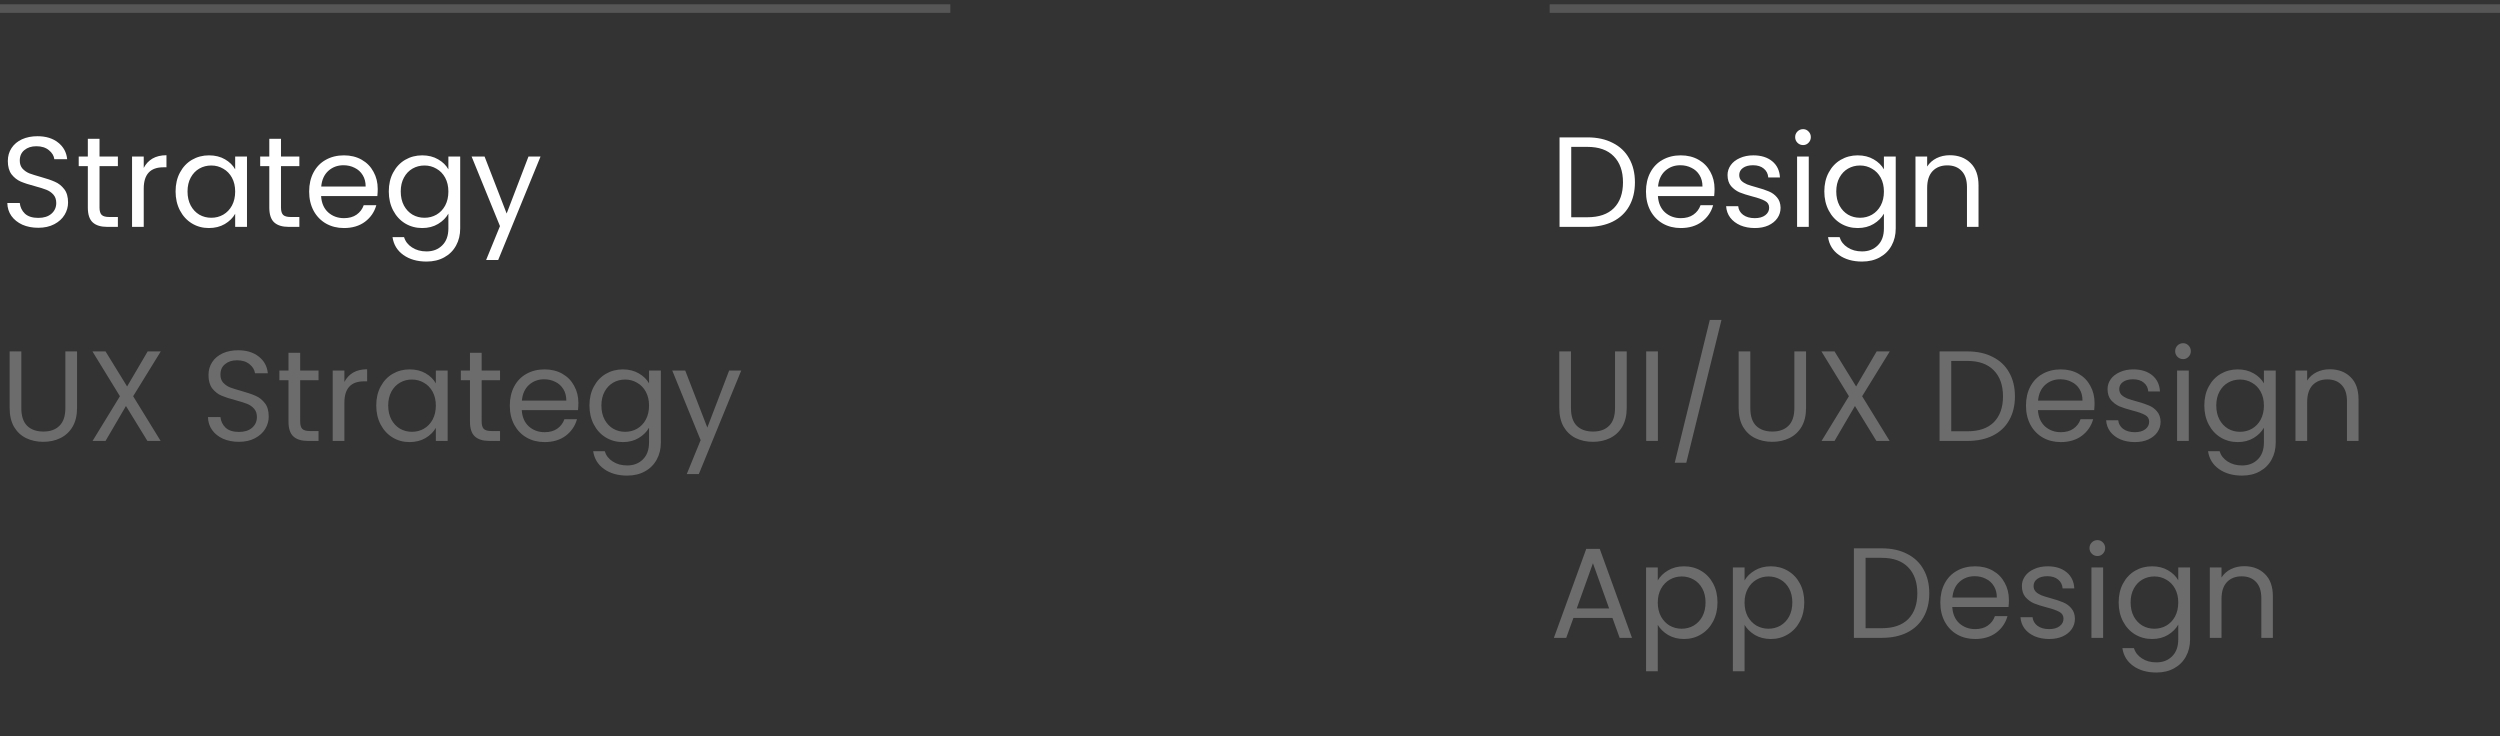 <svg width="292" height="86" viewBox="0 0 292 86" fill="none" xmlns="http://www.w3.org/2000/svg">
<rect x="0" y="0" width="292" height="86" fill="#333333" stroke="none"/>
<line y1="1" x2="111" y2="1" stroke="#565656"/>
<path d="M4.47 26.605C3.78 26.605 3.16 26.485 2.61 26.245C2.07 25.995 1.645 25.655 1.335 25.225C1.025 24.785 0.865 24.28 0.855 23.71H2.31C2.36 24.2 2.56 24.615 2.91 24.955C3.27 25.285 3.79 25.45 4.47 25.45C5.12 25.45 5.63 25.29 6 24.97C6.38 24.64 6.57 24.22 6.57 23.71C6.57 23.31 6.46 22.985 6.24 22.735C6.02 22.485 5.745 22.295 5.415 22.165C5.085 22.035 4.64 21.895 4.08 21.745C3.39 21.565 2.835 21.385 2.415 21.205C2.005 21.025 1.65 20.745 1.35 20.365C1.06 19.975 0.915 19.455 0.915 18.805C0.915 18.235 1.06 17.73 1.35 17.29C1.64 16.85 2.045 16.51 2.565 16.27C3.095 16.03 3.7 15.91 4.38 15.91C5.36 15.91 6.16 16.155 6.78 16.645C7.41 17.135 7.765 17.785 7.845 18.595H6.345C6.295 18.195 6.085 17.845 5.715 17.545C5.345 17.235 4.855 17.08 4.245 17.08C3.675 17.08 3.21 17.23 2.85 17.53C2.49 17.82 2.31 18.23 2.31 18.76C2.31 19.14 2.415 19.45 2.625 19.69C2.845 19.93 3.11 20.115 3.42 20.245C3.74 20.365 4.185 20.505 4.755 20.665C5.445 20.855 6 21.045 6.42 21.235C6.84 21.415 7.2 21.7 7.5 22.09C7.8 22.47 7.95 22.99 7.95 23.65C7.95 24.16 7.815 24.64 7.545 25.09C7.275 25.54 6.875 25.905 6.345 26.185C5.815 26.465 5.19 26.605 4.47 26.605ZM11.624 19.405V24.25C11.624 24.65 11.709 24.935 11.879 25.105C12.049 25.265 12.344 25.345 12.764 25.345H13.769V26.5H12.539C11.779 26.5 11.209 26.325 10.829 25.975C10.449 25.625 10.259 25.05 10.259 24.25V19.405H9.194V18.28H10.259V16.21H11.624V18.28H13.769V19.405H11.624ZM16.788 19.615C17.028 19.145 17.368 18.78 17.808 18.52C18.258 18.26 18.803 18.13 19.443 18.13V19.54H19.083C17.553 19.54 16.788 20.37 16.788 22.03V26.5H15.423V18.28H16.788V19.615ZM20.508 22.36C20.508 21.52 20.678 20.785 21.018 20.155C21.358 19.515 21.823 19.02 22.413 18.67C23.013 18.32 23.678 18.145 24.408 18.145C25.128 18.145 25.753 18.3 26.283 18.61C26.813 18.92 27.208 19.31 27.468 19.78V18.28H28.848V26.5H27.468V24.97C27.198 25.45 26.793 25.85 26.253 26.17C25.723 26.48 25.103 26.635 24.393 26.635C23.663 26.635 23.003 26.455 22.413 26.095C21.823 25.735 21.358 25.23 21.018 24.58C20.678 23.93 20.508 23.19 20.508 22.36ZM27.468 22.375C27.468 21.755 27.343 21.215 27.093 20.755C26.843 20.295 26.503 19.945 26.073 19.705C25.653 19.455 25.188 19.33 24.678 19.33C24.168 19.33 23.703 19.45 23.283 19.69C22.863 19.93 22.528 20.28 22.278 20.74C22.028 21.2 21.903 21.74 21.903 22.36C21.903 22.99 22.028 23.54 22.278 24.01C22.528 24.47 22.863 24.825 23.283 25.075C23.703 25.315 24.168 25.435 24.678 25.435C25.188 25.435 25.653 25.315 26.073 25.075C26.503 24.825 26.843 24.47 27.093 24.01C27.343 23.54 27.468 22.995 27.468 22.375ZM32.82 19.405V24.25C32.82 24.65 32.905 24.935 33.075 25.105C33.245 25.265 33.54 25.345 33.96 25.345H34.965V26.5H33.735C32.975 26.5 32.405 26.325 32.025 25.975C31.645 25.625 31.455 25.05 31.455 24.25V19.405H30.39V18.28H31.455V16.21H32.82V18.28H34.965V19.405H32.82ZM44.119 22.075C44.119 22.335 44.104 22.61 44.074 22.9H37.504C37.554 23.71 37.829 24.345 38.329 24.805C38.839 25.255 39.454 25.48 40.174 25.48C40.764 25.48 41.254 25.345 41.644 25.075C42.044 24.795 42.324 24.425 42.484 23.965H43.954C43.734 24.755 43.294 25.4 42.634 25.9C41.974 26.39 41.154 26.635 40.174 26.635C39.394 26.635 38.694 26.46 38.074 26.11C37.464 25.76 36.984 25.265 36.634 24.625C36.284 23.975 36.109 23.225 36.109 22.375C36.109 21.525 36.279 20.78 36.619 20.14C36.959 19.5 37.434 19.01 38.044 18.67C38.664 18.32 39.374 18.145 40.174 18.145C40.954 18.145 41.644 18.315 42.244 18.655C42.844 18.995 43.304 19.465 43.624 20.065C43.954 20.655 44.119 21.325 44.119 22.075ZM42.709 21.79C42.709 21.27 42.594 20.825 42.364 20.455C42.134 20.075 41.819 19.79 41.419 19.6C41.029 19.4 40.594 19.3 40.114 19.3C39.424 19.3 38.834 19.52 38.344 19.96C37.864 20.4 37.589 21.01 37.519 21.79H42.709ZM49.311 18.145C50.021 18.145 50.641 18.3 51.171 18.61C51.711 18.92 52.111 19.31 52.371 19.78V18.28H53.751V26.68C53.751 27.43 53.591 28.095 53.271 28.675C52.951 29.265 52.491 29.725 51.891 30.055C51.301 30.385 50.611 30.55 49.821 30.55C48.741 30.55 47.841 30.295 47.121 29.785C46.401 29.275 45.976 28.58 45.846 27.7H47.196C47.346 28.2 47.656 28.6 48.126 28.9C48.596 29.21 49.161 29.365 49.821 29.365C50.571 29.365 51.181 29.13 51.651 28.66C52.131 28.19 52.371 27.53 52.371 26.68V24.955C52.101 25.435 51.701 25.835 51.171 26.155C50.641 26.475 50.021 26.635 49.311 26.635C48.581 26.635 47.916 26.455 47.316 26.095C46.726 25.735 46.261 25.23 45.921 24.58C45.581 23.93 45.411 23.19 45.411 22.36C45.411 21.52 45.581 20.785 45.921 20.155C46.261 19.515 46.726 19.02 47.316 18.67C47.916 18.32 48.581 18.145 49.311 18.145ZM52.371 22.375C52.371 21.755 52.246 21.215 51.996 20.755C51.746 20.295 51.406 19.945 50.976 19.705C50.556 19.455 50.091 19.33 49.581 19.33C49.071 19.33 48.606 19.45 48.186 19.69C47.766 19.93 47.431 20.28 47.181 20.74C46.931 21.2 46.806 21.74 46.806 22.36C46.806 22.99 46.931 23.54 47.181 24.01C47.431 24.47 47.766 24.825 48.186 25.075C48.606 25.315 49.071 25.435 49.581 25.435C50.091 25.435 50.556 25.315 50.976 25.075C51.406 24.825 51.746 24.47 51.996 24.01C52.246 23.54 52.371 22.995 52.371 22.375ZM63.137 18.28L58.187 30.37H56.777L58.397 26.41L55.082 18.28H56.597L59.177 24.94L61.727 18.28H63.137Z" fill="white"/>
<path d="M2.49 41.045V47.66C2.49 48.59 2.715 49.28 3.165 49.73C3.625 50.18 4.26 50.405 5.07 50.405C5.87 50.405 6.495 50.18 6.945 49.73C7.405 49.28 7.635 48.59 7.635 47.66V41.045H9V47.645C9 48.515 8.825 49.25 8.475 49.85C8.125 50.44 7.65 50.88 7.05 51.17C6.46 51.46 5.795 51.605 5.055 51.605C4.315 51.605 3.645 51.46 3.045 51.17C2.455 50.88 1.985 50.44 1.635 49.85C1.295 49.25 1.125 48.515 1.125 47.645V41.045H2.49ZM15.552 46.28L18.762 51.5H17.217L14.712 47.42L12.327 51.5H10.812L14.007 46.28L10.797 41.045H12.327L14.847 45.14L17.247 41.045H18.777L15.552 46.28ZM27.907 51.605C27.218 51.605 26.598 51.485 26.047 51.245C25.508 50.995 25.082 50.655 24.773 50.225C24.462 49.785 24.302 49.28 24.293 48.71H25.747C25.797 49.2 25.997 49.615 26.348 49.955C26.707 50.285 27.227 50.45 27.907 50.45C28.558 50.45 29.067 50.29 29.438 49.97C29.817 49.64 30.008 49.22 30.008 48.71C30.008 48.31 29.898 47.985 29.677 47.735C29.457 47.485 29.183 47.295 28.852 47.165C28.523 47.035 28.078 46.895 27.517 46.745C26.828 46.565 26.273 46.385 25.852 46.205C25.442 46.025 25.087 45.745 24.788 45.365C24.497 44.975 24.352 44.455 24.352 43.805C24.352 43.235 24.497 42.73 24.788 42.29C25.078 41.85 25.483 41.51 26.003 41.27C26.532 41.03 27.137 40.91 27.817 40.91C28.797 40.91 29.598 41.155 30.218 41.645C30.848 42.135 31.203 42.785 31.282 43.595H29.782C29.733 43.195 29.523 42.845 29.152 42.545C28.782 42.235 28.293 42.08 27.683 42.08C27.113 42.08 26.648 42.23 26.288 42.53C25.927 42.82 25.747 43.23 25.747 43.76C25.747 44.14 25.852 44.45 26.062 44.69C26.282 44.93 26.547 45.115 26.858 45.245C27.177 45.365 27.622 45.505 28.192 45.665C28.883 45.855 29.438 46.045 29.858 46.235C30.277 46.415 30.637 46.7 30.938 47.09C31.238 47.47 31.387 47.99 31.387 48.65C31.387 49.16 31.253 49.64 30.983 50.09C30.712 50.54 30.312 50.905 29.782 51.185C29.253 51.465 28.628 51.605 27.907 51.605ZM35.061 44.405V49.25C35.061 49.65 35.146 49.935 35.316 50.105C35.486 50.265 35.781 50.345 36.201 50.345H37.206V51.5H35.976C35.216 51.5 34.646 51.325 34.266 50.975C33.886 50.625 33.696 50.05 33.696 49.25V44.405H32.631V43.28H33.696V41.21H35.061V43.28H37.206V44.405H35.061ZM40.225 44.615C40.465 44.145 40.805 43.78 41.245 43.52C41.695 43.26 42.24 43.13 42.88 43.13V44.54H42.52C40.99 44.54 40.225 45.37 40.225 47.03V51.5H38.86V43.28H40.225V44.615ZM43.946 47.36C43.946 46.52 44.116 45.785 44.456 45.155C44.796 44.515 45.261 44.02 45.851 43.67C46.451 43.32 47.116 43.145 47.846 43.145C48.566 43.145 49.191 43.3 49.721 43.61C50.251 43.92 50.646 44.31 50.906 44.78V43.28H52.286V51.5H50.906V49.97C50.636 50.45 50.231 50.85 49.691 51.17C49.161 51.48 48.541 51.635 47.831 51.635C47.101 51.635 46.441 51.455 45.851 51.095C45.261 50.735 44.796 50.23 44.456 49.58C44.116 48.93 43.946 48.19 43.946 47.36ZM50.906 47.375C50.906 46.755 50.781 46.215 50.531 45.755C50.281 45.295 49.941 44.945 49.511 44.705C49.091 44.455 48.626 44.33 48.116 44.33C47.606 44.33 47.141 44.45 46.721 44.69C46.301 44.93 45.966 45.28 45.716 45.74C45.466 46.2 45.341 46.74 45.341 47.36C45.341 47.99 45.466 48.54 45.716 49.01C45.966 49.47 46.301 49.825 46.721 50.075C47.141 50.315 47.606 50.435 48.116 50.435C48.626 50.435 49.091 50.315 49.511 50.075C49.941 49.825 50.281 49.47 50.531 49.01C50.781 48.54 50.906 47.995 50.906 47.375ZM56.258 44.405V49.25C56.258 49.65 56.343 49.935 56.513 50.105C56.682 50.265 56.977 50.345 57.398 50.345H58.403V51.5H57.172C56.413 51.5 55.843 51.325 55.462 50.975C55.083 50.625 54.892 50.05 54.892 49.25V44.405H53.828V43.28H54.892V41.21H56.258V43.28H58.403V44.405H56.258ZM67.556 47.075C67.556 47.335 67.541 47.61 67.511 47.9H60.941C60.991 48.71 61.266 49.345 61.766 49.805C62.276 50.255 62.891 50.48 63.611 50.48C64.201 50.48 64.691 50.345 65.081 50.075C65.481 49.795 65.761 49.425 65.921 48.965H67.391C67.171 49.755 66.731 50.4 66.071 50.9C65.411 51.39 64.591 51.635 63.611 51.635C62.831 51.635 62.131 51.46 61.511 51.11C60.901 50.76 60.421 50.265 60.071 49.625C59.721 48.975 59.546 48.225 59.546 47.375C59.546 46.525 59.716 45.78 60.056 45.14C60.396 44.5 60.871 44.01 61.481 43.67C62.101 43.32 62.811 43.145 63.611 43.145C64.391 43.145 65.081 43.315 65.681 43.655C66.281 43.995 66.741 44.465 67.061 45.065C67.391 45.655 67.556 46.325 67.556 47.075ZM66.146 46.79C66.146 46.27 66.031 45.825 65.801 45.455C65.571 45.075 65.256 44.79 64.856 44.6C64.466 44.4 64.031 44.3 63.551 44.3C62.861 44.3 62.271 44.52 61.781 44.96C61.301 45.4 61.026 46.01 60.956 46.79H66.146ZM72.748 43.145C73.458 43.145 74.078 43.3 74.608 43.61C75.148 43.92 75.548 44.31 75.808 44.78V43.28H77.188V51.68C77.188 52.43 77.028 53.095 76.708 53.675C76.388 54.265 75.928 54.725 75.328 55.055C74.738 55.385 74.048 55.55 73.258 55.55C72.178 55.55 71.278 55.295 70.558 54.785C69.838 54.275 69.413 53.58 69.283 52.7H70.633C70.783 53.2 71.093 53.6 71.563 53.9C72.033 54.21 72.598 54.365 73.258 54.365C74.008 54.365 74.618 54.13 75.088 53.66C75.568 53.19 75.808 52.53 75.808 51.68V49.955C75.538 50.435 75.138 50.835 74.608 51.155C74.078 51.475 73.458 51.635 72.748 51.635C72.018 51.635 71.353 51.455 70.753 51.095C70.163 50.735 69.698 50.23 69.358 49.58C69.018 48.93 68.848 48.19 68.848 47.36C68.848 46.52 69.018 45.785 69.358 45.155C69.698 44.515 70.163 44.02 70.753 43.67C71.353 43.32 72.018 43.145 72.748 43.145ZM75.808 47.375C75.808 46.755 75.683 46.215 75.433 45.755C75.183 45.295 74.843 44.945 74.413 44.705C73.993 44.455 73.528 44.33 73.018 44.33C72.508 44.33 72.043 44.45 71.623 44.69C71.203 44.93 70.868 45.28 70.618 45.74C70.368 46.2 70.243 46.74 70.243 47.36C70.243 47.99 70.368 48.54 70.618 49.01C70.868 49.47 71.203 49.825 71.623 50.075C72.043 50.315 72.508 50.435 73.018 50.435C73.528 50.435 73.993 50.315 74.413 50.075C74.843 49.825 75.183 49.47 75.433 49.01C75.683 48.54 75.808 47.995 75.808 47.375ZM86.575 43.28L81.625 55.37H80.215L81.835 51.41L78.52 43.28H80.035L82.615 49.94L85.165 43.28H86.575Z" fill="#6C6C6C"/>
<line x1="181" y1="1" x2="292" y2="1" stroke="#565656"/>
<path d="M185.41 16.045C186.55 16.045 187.535 16.26 188.365 16.69C189.205 17.11 189.845 17.715 190.285 18.505C190.735 19.295 190.96 20.225 190.96 21.295C190.96 22.365 190.735 23.295 190.285 24.085C189.845 24.865 189.205 25.465 188.365 25.885C187.535 26.295 186.55 26.5 185.41 26.5H182.155V16.045H185.41ZM185.41 25.375C186.76 25.375 187.79 25.02 188.5 24.31C189.21 23.59 189.565 22.585 189.565 21.295C189.565 19.995 189.205 18.98 188.485 18.25C187.775 17.52 186.75 17.155 185.41 17.155H183.52V25.375H185.41ZM200.26 22.075C200.26 22.335 200.245 22.61 200.215 22.9H193.645C193.695 23.71 193.97 24.345 194.47 24.805C194.98 25.255 195.595 25.48 196.315 25.48C196.905 25.48 197.395 25.345 197.785 25.075C198.185 24.795 198.465 24.425 198.625 23.965H200.095C199.875 24.755 199.435 25.4 198.775 25.9C198.115 26.39 197.295 26.635 196.315 26.635C195.535 26.635 194.835 26.46 194.215 26.11C193.605 25.76 193.125 25.265 192.775 24.625C192.425 23.975 192.25 23.225 192.25 22.375C192.25 21.525 192.42 20.78 192.76 20.14C193.1 19.5 193.575 19.01 194.185 18.67C194.805 18.32 195.515 18.145 196.315 18.145C197.095 18.145 197.785 18.315 198.385 18.655C198.985 18.995 199.445 19.465 199.765 20.065C200.095 20.655 200.26 21.325 200.26 22.075ZM198.85 21.79C198.85 21.27 198.735 20.825 198.505 20.455C198.275 20.075 197.96 19.79 197.56 19.6C197.17 19.4 196.735 19.3 196.255 19.3C195.565 19.3 194.975 19.52 194.485 19.96C194.005 20.4 193.73 21.01 193.66 21.79H198.85ZM204.972 26.635C204.342 26.635 203.777 26.53 203.277 26.32C202.777 26.1 202.382 25.8 202.092 25.42C201.802 25.03 201.642 24.585 201.612 24.085H203.022C203.062 24.495 203.252 24.83 203.592 25.09C203.942 25.35 204.397 25.48 204.957 25.48C205.477 25.48 205.887 25.365 206.187 25.135C206.487 24.905 206.637 24.615 206.637 24.265C206.637 23.905 206.477 23.64 206.157 23.47C205.837 23.29 205.342 23.115 204.672 22.945C204.062 22.785 203.562 22.625 203.172 22.465C202.792 22.295 202.462 22.05 202.182 21.73C201.912 21.4 201.777 20.97 201.777 20.44C201.777 20.02 201.902 19.635 202.152 19.285C202.402 18.935 202.757 18.66 203.217 18.46C203.677 18.25 204.202 18.145 204.792 18.145C205.702 18.145 206.437 18.375 206.997 18.835C207.557 19.295 207.857 19.925 207.897 20.725H206.532C206.502 20.295 206.327 19.95 206.007 19.69C205.697 19.43 205.277 19.3 204.747 19.3C204.257 19.3 203.867 19.405 203.577 19.615C203.287 19.825 203.142 20.1 203.142 20.44C203.142 20.71 203.227 20.935 203.397 21.115C203.577 21.285 203.797 21.425 204.057 21.535C204.327 21.635 204.697 21.75 205.167 21.88C205.757 22.04 206.237 22.2 206.607 22.36C206.977 22.51 207.292 22.74 207.552 23.05C207.822 23.36 207.962 23.765 207.972 24.265C207.972 24.715 207.847 25.12 207.597 25.48C207.347 25.84 206.992 26.125 206.532 26.335C206.082 26.535 205.562 26.635 204.972 26.635ZM210.604 16.945C210.344 16.945 210.124 16.855 209.944 16.675C209.764 16.495 209.674 16.275 209.674 16.015C209.674 15.755 209.764 15.535 209.944 15.355C210.124 15.175 210.344 15.085 210.604 15.085C210.854 15.085 211.064 15.175 211.234 15.355C211.414 15.535 211.504 15.755 211.504 16.015C211.504 16.275 211.414 16.495 211.234 16.675C211.064 16.855 210.854 16.945 210.604 16.945ZM211.264 18.28V26.5H209.899V18.28H211.264ZM216.981 18.145C217.691 18.145 218.311 18.3 218.841 18.61C219.381 18.92 219.781 19.31 220.041 19.78V18.28H221.421V26.68C221.421 27.43 221.261 28.095 220.941 28.675C220.621 29.265 220.161 29.725 219.561 30.055C218.971 30.385 218.281 30.55 217.491 30.55C216.411 30.55 215.511 30.295 214.791 29.785C214.071 29.275 213.646 28.58 213.516 27.7H214.866C215.016 28.2 215.326 28.6 215.796 28.9C216.266 29.21 216.831 29.365 217.491 29.365C218.241 29.365 218.851 29.13 219.321 28.66C219.801 28.19 220.041 27.53 220.041 26.68V24.955C219.771 25.435 219.371 25.835 218.841 26.155C218.311 26.475 217.691 26.635 216.981 26.635C216.251 26.635 215.586 26.455 214.986 26.095C214.396 25.735 213.931 25.23 213.591 24.58C213.251 23.93 213.081 23.19 213.081 22.36C213.081 21.52 213.251 20.785 213.591 20.155C213.931 19.515 214.396 19.02 214.986 18.67C215.586 18.32 216.251 18.145 216.981 18.145ZM220.041 22.375C220.041 21.755 219.916 21.215 219.666 20.755C219.416 20.295 219.076 19.945 218.646 19.705C218.226 19.455 217.761 19.33 217.251 19.33C216.741 19.33 216.276 19.45 215.856 19.69C215.436 19.93 215.101 20.28 214.851 20.74C214.601 21.2 214.476 21.74 214.476 22.36C214.476 22.99 214.601 23.54 214.851 24.01C215.101 24.47 215.436 24.825 215.856 25.075C216.276 25.315 216.741 25.435 217.251 25.435C217.761 25.435 218.226 25.315 218.646 25.075C219.076 24.825 219.416 24.47 219.666 24.01C219.916 23.54 220.041 22.995 220.041 22.375ZM227.732 18.13C228.732 18.13 229.542 18.435 230.162 19.045C230.782 19.645 231.092 20.515 231.092 21.655V26.5H229.742V21.85C229.742 21.03 229.537 20.405 229.127 19.975C228.717 19.535 228.157 19.315 227.447 19.315C226.727 19.315 226.152 19.54 225.722 19.99C225.302 20.44 225.092 21.095 225.092 21.955V26.5H223.727V18.28H225.092V19.45C225.362 19.03 225.727 18.705 226.187 18.475C226.657 18.245 227.172 18.13 227.732 18.13Z" fill="white"/>
<path d="M183.49 41.045V47.66C183.49 48.59 183.715 49.28 184.165 49.73C184.625 50.18 185.26 50.405 186.07 50.405C186.87 50.405 187.495 50.18 187.945 49.73C188.405 49.28 188.635 48.59 188.635 47.66V41.045H190V47.645C190 48.515 189.825 49.25 189.475 49.85C189.125 50.44 188.65 50.88 188.05 51.17C187.46 51.46 186.795 51.605 186.055 51.605C185.315 51.605 184.645 51.46 184.045 51.17C183.455 50.88 182.985 50.44 182.635 49.85C182.295 49.25 182.125 48.515 182.125 47.645V41.045H183.49ZM193.642 41.045V51.5H192.277V41.045H193.642ZM201.068 37.37L196.958 54.05H195.608L199.703 37.37H201.068ZM204.437 41.045V47.66C204.437 48.59 204.662 49.28 205.112 49.73C205.572 50.18 206.207 50.405 207.017 50.405C207.817 50.405 208.442 50.18 208.892 49.73C209.352 49.28 209.582 48.59 209.582 47.66V41.045H210.947V47.645C210.947 48.515 210.772 49.25 210.422 49.85C210.072 50.44 209.597 50.88 208.997 51.17C208.407 51.46 207.742 51.605 207.002 51.605C206.262 51.605 205.592 51.46 204.992 51.17C204.402 50.88 203.932 50.44 203.582 49.85C203.242 49.25 203.072 48.515 203.072 47.645V41.045H204.437ZM217.499 46.28L220.709 51.5H219.164L216.659 47.42L214.274 51.5H212.759L215.954 46.28L212.744 41.045H214.274L216.794 45.14L219.194 41.045H220.724L217.499 46.28ZM229.795 41.045C230.935 41.045 231.92 41.26 232.75 41.69C233.59 42.11 234.23 42.715 234.67 43.505C235.12 44.295 235.345 45.225 235.345 46.295C235.345 47.365 235.12 48.295 234.67 49.085C234.23 49.865 233.59 50.465 232.75 50.885C231.92 51.295 230.935 51.5 229.795 51.5H226.54V41.045H229.795ZM229.795 50.375C231.145 50.375 232.175 50.02 232.885 49.31C233.595 48.59 233.95 47.585 233.95 46.295C233.95 44.995 233.59 43.98 232.87 43.25C232.16 42.52 231.135 42.155 229.795 42.155H227.905V50.375H229.795ZM244.645 47.075C244.645 47.335 244.63 47.61 244.6 47.9H238.03C238.08 48.71 238.355 49.345 238.855 49.805C239.365 50.255 239.98 50.48 240.7 50.48C241.29 50.48 241.78 50.345 242.17 50.075C242.57 49.795 242.85 49.425 243.01 48.965H244.48C244.26 49.755 243.82 50.4 243.16 50.9C242.5 51.39 241.68 51.635 240.7 51.635C239.92 51.635 239.22 51.46 238.6 51.11C237.99 50.76 237.51 50.265 237.16 49.625C236.81 48.975 236.635 48.225 236.635 47.375C236.635 46.525 236.805 45.78 237.145 45.14C237.485 44.5 237.96 44.01 238.57 43.67C239.19 43.32 239.9 43.145 240.7 43.145C241.48 43.145 242.17 43.315 242.77 43.655C243.37 43.995 243.83 44.465 244.15 45.065C244.48 45.655 244.645 46.325 244.645 47.075ZM243.235 46.79C243.235 46.27 243.12 45.825 242.89 45.455C242.66 45.075 242.345 44.79 241.945 44.6C241.555 44.4 241.12 44.3 240.64 44.3C239.95 44.3 239.36 44.52 238.87 44.96C238.39 45.4 238.115 46.01 238.045 46.79H243.235ZM249.357 51.635C248.727 51.635 248.162 51.53 247.662 51.32C247.162 51.1 246.767 50.8 246.477 50.42C246.187 50.03 246.027 49.585 245.997 49.085H247.407C247.447 49.495 247.637 49.83 247.977 50.09C248.327 50.35 248.782 50.48 249.342 50.48C249.862 50.48 250.272 50.365 250.572 50.135C250.872 49.905 251.022 49.615 251.022 49.265C251.022 48.905 250.862 48.64 250.542 48.47C250.222 48.29 249.727 48.115 249.057 47.945C248.447 47.785 247.947 47.625 247.557 47.465C247.177 47.295 246.847 47.05 246.567 46.73C246.297 46.4 246.162 45.97 246.162 45.44C246.162 45.02 246.287 44.635 246.537 44.285C246.787 43.935 247.142 43.66 247.602 43.46C248.062 43.25 248.587 43.145 249.177 43.145C250.087 43.145 250.822 43.375 251.382 43.835C251.942 44.295 252.242 44.925 252.282 45.725H250.917C250.887 45.295 250.712 44.95 250.392 44.69C250.082 44.43 249.662 44.3 249.132 44.3C248.642 44.3 248.252 44.405 247.962 44.615C247.672 44.825 247.527 45.1 247.527 45.44C247.527 45.71 247.612 45.935 247.782 46.115C247.962 46.285 248.182 46.425 248.442 46.535C248.712 46.635 249.082 46.75 249.552 46.88C250.142 47.04 250.622 47.2 250.992 47.36C251.362 47.51 251.677 47.74 251.937 48.05C252.207 48.36 252.347 48.765 252.357 49.265C252.357 49.715 252.232 50.12 251.982 50.48C251.732 50.84 251.377 51.125 250.917 51.335C250.467 51.535 249.947 51.635 249.357 51.635ZM254.989 41.945C254.729 41.945 254.509 41.855 254.329 41.675C254.149 41.495 254.059 41.275 254.059 41.015C254.059 40.755 254.149 40.535 254.329 40.355C254.509 40.175 254.729 40.085 254.989 40.085C255.239 40.085 255.449 40.175 255.619 40.355C255.799 40.535 255.889 40.755 255.889 41.015C255.889 41.275 255.799 41.495 255.619 41.675C255.449 41.855 255.239 41.945 254.989 41.945ZM255.649 43.28V51.5H254.284V43.28H255.649ZM261.365 43.145C262.075 43.145 262.695 43.3 263.225 43.61C263.765 43.92 264.165 44.31 264.425 44.78V43.28H265.805V51.68C265.805 52.43 265.645 53.095 265.325 53.675C265.005 54.265 264.545 54.725 263.945 55.055C263.355 55.385 262.665 55.55 261.875 55.55C260.795 55.55 259.895 55.295 259.175 54.785C258.455 54.275 258.03 53.58 257.9 52.7H259.25C259.4 53.2 259.71 53.6 260.18 53.9C260.65 54.21 261.215 54.365 261.875 54.365C262.625 54.365 263.235 54.13 263.705 53.66C264.185 53.19 264.425 52.53 264.425 51.68V49.955C264.155 50.435 263.755 50.835 263.225 51.155C262.695 51.475 262.075 51.635 261.365 51.635C260.635 51.635 259.97 51.455 259.37 51.095C258.78 50.735 258.315 50.23 257.975 49.58C257.635 48.93 257.465 48.19 257.465 47.36C257.465 46.52 257.635 45.785 257.975 45.155C258.315 44.515 258.78 44.02 259.37 43.67C259.97 43.32 260.635 43.145 261.365 43.145ZM264.425 47.375C264.425 46.755 264.3 46.215 264.05 45.755C263.8 45.295 263.46 44.945 263.03 44.705C262.61 44.455 262.145 44.33 261.635 44.33C261.125 44.33 260.66 44.45 260.24 44.69C259.82 44.93 259.485 45.28 259.235 45.74C258.985 46.2 258.86 46.74 258.86 47.36C258.86 47.99 258.985 48.54 259.235 49.01C259.485 49.47 259.82 49.825 260.24 50.075C260.66 50.315 261.125 50.435 261.635 50.435C262.145 50.435 262.61 50.315 263.03 50.075C263.46 49.825 263.8 49.47 264.05 49.01C264.3 48.54 264.425 47.995 264.425 47.375ZM272.117 43.13C273.117 43.13 273.927 43.435 274.547 44.045C275.167 44.645 275.477 45.515 275.477 46.655V51.5H274.127V46.85C274.127 46.03 273.922 45.405 273.512 44.975C273.102 44.535 272.542 44.315 271.832 44.315C271.112 44.315 270.537 44.54 270.107 44.99C269.687 45.44 269.477 46.095 269.477 46.955V51.5H268.112V43.28H269.477V44.45C269.747 44.03 270.112 43.705 270.572 43.475C271.042 43.245 271.557 43.13 272.117 43.13ZM188.335 72.175H183.775L182.935 74.5H181.495L185.275 64.105H186.85L190.615 74.5H189.175L188.335 72.175ZM187.945 71.065L186.055 65.785L184.165 71.065H187.945ZM193.627 67.795C193.897 67.325 194.297 66.935 194.827 66.625C195.367 66.305 195.992 66.145 196.702 66.145C197.432 66.145 198.092 66.32 198.682 66.67C199.282 67.02 199.752 67.515 200.092 68.155C200.432 68.785 200.602 69.52 200.602 70.36C200.602 71.19 200.432 71.93 200.092 72.58C199.752 73.23 199.282 73.735 198.682 74.095C198.092 74.455 197.432 74.635 196.702 74.635C196.002 74.635 195.382 74.48 194.842 74.17C194.312 73.85 193.907 73.455 193.627 72.985V78.4H192.262V66.28H193.627V67.795ZM199.207 70.36C199.207 69.74 199.082 69.2 198.832 68.74C198.582 68.28 198.242 67.93 197.812 67.69C197.392 67.45 196.927 67.33 196.417 67.33C195.917 67.33 195.452 67.455 195.022 67.705C194.602 67.945 194.262 68.3 194.002 68.77C193.752 69.23 193.627 69.765 193.627 70.375C193.627 70.995 193.752 71.54 194.002 72.01C194.262 72.47 194.602 72.825 195.022 73.075C195.452 73.315 195.917 73.435 196.417 73.435C196.927 73.435 197.392 73.315 197.812 73.075C198.242 72.825 198.582 72.47 198.832 72.01C199.082 71.54 199.207 70.99 199.207 70.36ZM203.764 67.795C204.034 67.325 204.434 66.935 204.964 66.625C205.504 66.305 206.129 66.145 206.839 66.145C207.569 66.145 208.229 66.32 208.819 66.67C209.419 67.02 209.889 67.515 210.229 68.155C210.569 68.785 210.739 69.52 210.739 70.36C210.739 71.19 210.569 71.93 210.229 72.58C209.889 73.23 209.419 73.735 208.819 74.095C208.229 74.455 207.569 74.635 206.839 74.635C206.139 74.635 205.519 74.48 204.979 74.17C204.449 73.85 204.044 73.455 203.764 72.985V78.4H202.399V66.28H203.764V67.795ZM209.344 70.36C209.344 69.74 209.219 69.2 208.969 68.74C208.719 68.28 208.379 67.93 207.949 67.69C207.529 67.45 207.064 67.33 206.554 67.33C206.054 67.33 205.589 67.455 205.159 67.705C204.739 67.945 204.399 68.3 204.139 68.77C203.889 69.23 203.764 69.765 203.764 70.375C203.764 70.995 203.889 71.54 204.139 72.01C204.399 72.47 204.739 72.825 205.159 73.075C205.589 73.315 206.054 73.435 206.554 73.435C207.064 73.435 207.529 73.315 207.949 73.075C208.379 72.825 208.719 72.47 208.969 72.01C209.219 71.54 209.344 70.99 209.344 70.36ZM219.79 64.045C220.93 64.045 221.915 64.26 222.745 64.69C223.585 65.11 224.225 65.715 224.665 66.505C225.115 67.295 225.34 68.225 225.34 69.295C225.34 70.365 225.115 71.295 224.665 72.085C224.225 72.865 223.585 73.465 222.745 73.885C221.915 74.295 220.93 74.5 219.79 74.5H216.535V64.045H219.79ZM219.79 73.375C221.14 73.375 222.17 73.02 222.88 72.31C223.59 71.59 223.945 70.585 223.945 69.295C223.945 67.995 223.585 66.98 222.865 66.25C222.155 65.52 221.13 65.155 219.79 65.155H217.9V73.375H219.79ZM234.64 70.075C234.64 70.335 234.625 70.61 234.595 70.9H228.025C228.075 71.71 228.35 72.345 228.85 72.805C229.36 73.255 229.975 73.48 230.695 73.48C231.285 73.48 231.775 73.345 232.165 73.075C232.565 72.795 232.845 72.425 233.005 71.965H234.475C234.255 72.755 233.815 73.4 233.155 73.9C232.495 74.39 231.675 74.635 230.695 74.635C229.915 74.635 229.215 74.46 228.595 74.11C227.985 73.76 227.505 73.265 227.155 72.625C226.805 71.975 226.63 71.225 226.63 70.375C226.63 69.525 226.8 68.78 227.14 68.14C227.48 67.5 227.955 67.01 228.565 66.67C229.185 66.32 229.895 66.145 230.695 66.145C231.475 66.145 232.165 66.315 232.765 66.655C233.365 66.995 233.825 67.465 234.145 68.065C234.475 68.655 234.64 69.325 234.64 70.075ZM233.23 69.79C233.23 69.27 233.115 68.825 232.885 68.455C232.655 68.075 232.34 67.79 231.94 67.6C231.55 67.4 231.115 67.3 230.635 67.3C229.945 67.3 229.355 67.52 228.865 67.96C228.385 68.4 228.11 69.01 228.04 69.79H233.23ZM239.352 74.635C238.722 74.635 238.157 74.53 237.657 74.32C237.157 74.1 236.762 73.8 236.472 73.42C236.182 73.03 236.022 72.585 235.992 72.085H237.402C237.442 72.495 237.632 72.83 237.972 73.09C238.322 73.35 238.777 73.48 239.337 73.48C239.857 73.48 240.267 73.365 240.567 73.135C240.867 72.905 241.017 72.615 241.017 72.265C241.017 71.905 240.857 71.64 240.537 71.47C240.217 71.29 239.722 71.115 239.052 70.945C238.442 70.785 237.942 70.625 237.552 70.465C237.172 70.295 236.842 70.05 236.562 69.73C236.292 69.4 236.157 68.97 236.157 68.44C236.157 68.02 236.282 67.635 236.532 67.285C236.782 66.935 237.137 66.66 237.597 66.46C238.057 66.25 238.582 66.145 239.172 66.145C240.082 66.145 240.817 66.375 241.377 66.835C241.937 67.295 242.237 67.925 242.277 68.725H240.912C240.882 68.295 240.707 67.95 240.387 67.69C240.077 67.43 239.657 67.3 239.127 67.3C238.637 67.3 238.247 67.405 237.957 67.615C237.667 67.825 237.522 68.1 237.522 68.44C237.522 68.71 237.607 68.935 237.777 69.115C237.957 69.285 238.177 69.425 238.437 69.535C238.707 69.635 239.077 69.75 239.547 69.88C240.137 70.04 240.617 70.2 240.987 70.36C241.357 70.51 241.672 70.74 241.932 71.05C242.202 71.36 242.342 71.765 242.352 72.265C242.352 72.715 242.227 73.12 241.977 73.48C241.727 73.84 241.372 74.125 240.912 74.335C240.462 74.535 239.942 74.635 239.352 74.635ZM244.984 64.945C244.724 64.945 244.504 64.855 244.324 64.675C244.144 64.495 244.054 64.275 244.054 64.015C244.054 63.755 244.144 63.535 244.324 63.355C244.504 63.175 244.724 63.085 244.984 63.085C245.234 63.085 245.444 63.175 245.614 63.355C245.794 63.535 245.884 63.755 245.884 64.015C245.884 64.275 245.794 64.495 245.614 64.675C245.444 64.855 245.234 64.945 244.984 64.945ZM245.644 66.28V74.5H244.279V66.28H245.644ZM251.36 66.145C252.07 66.145 252.69 66.3 253.22 66.61C253.76 66.92 254.16 67.31 254.42 67.78V66.28H255.8V74.68C255.8 75.43 255.64 76.095 255.32 76.675C255 77.265 254.54 77.725 253.94 78.055C253.35 78.385 252.66 78.55 251.87 78.55C250.79 78.55 249.89 78.295 249.17 77.785C248.45 77.275 248.025 76.58 247.895 75.7H249.245C249.395 76.2 249.705 76.6 250.175 76.9C250.645 77.21 251.21 77.365 251.87 77.365C252.62 77.365 253.23 77.13 253.7 76.66C254.18 76.19 254.42 75.53 254.42 74.68V72.955C254.15 73.435 253.75 73.835 253.22 74.155C252.69 74.475 252.07 74.635 251.36 74.635C250.63 74.635 249.965 74.455 249.365 74.095C248.775 73.735 248.31 73.23 247.97 72.58C247.63 71.93 247.46 71.19 247.46 70.36C247.46 69.52 247.63 68.785 247.97 68.155C248.31 67.515 248.775 67.02 249.365 66.67C249.965 66.32 250.63 66.145 251.36 66.145ZM254.42 70.375C254.42 69.755 254.295 69.215 254.045 68.755C253.795 68.295 253.455 67.945 253.025 67.705C252.605 67.455 252.14 67.33 251.63 67.33C251.12 67.33 250.655 67.45 250.235 67.69C249.815 67.93 249.48 68.28 249.23 68.74C248.98 69.2 248.855 69.74 248.855 70.36C248.855 70.99 248.98 71.54 249.23 72.01C249.48 72.47 249.815 72.825 250.235 73.075C250.655 73.315 251.12 73.435 251.63 73.435C252.14 73.435 252.605 73.315 253.025 73.075C253.455 72.825 253.795 72.47 254.045 72.01C254.295 71.54 254.42 70.995 254.42 70.375ZM262.112 66.13C263.112 66.13 263.922 66.435 264.542 67.045C265.162 67.645 265.472 68.515 265.472 69.655V74.5H264.122V69.85C264.122 69.03 263.917 68.405 263.507 67.975C263.097 67.535 262.537 67.315 261.827 67.315C261.107 67.315 260.532 67.54 260.102 67.99C259.682 68.44 259.472 69.095 259.472 69.955V74.5H258.107V66.28H259.472V67.45C259.742 67.03 260.107 66.705 260.567 66.475C261.037 66.245 261.552 66.13 262.112 66.13Z" fill="#6C6C6C"/>
</svg>
